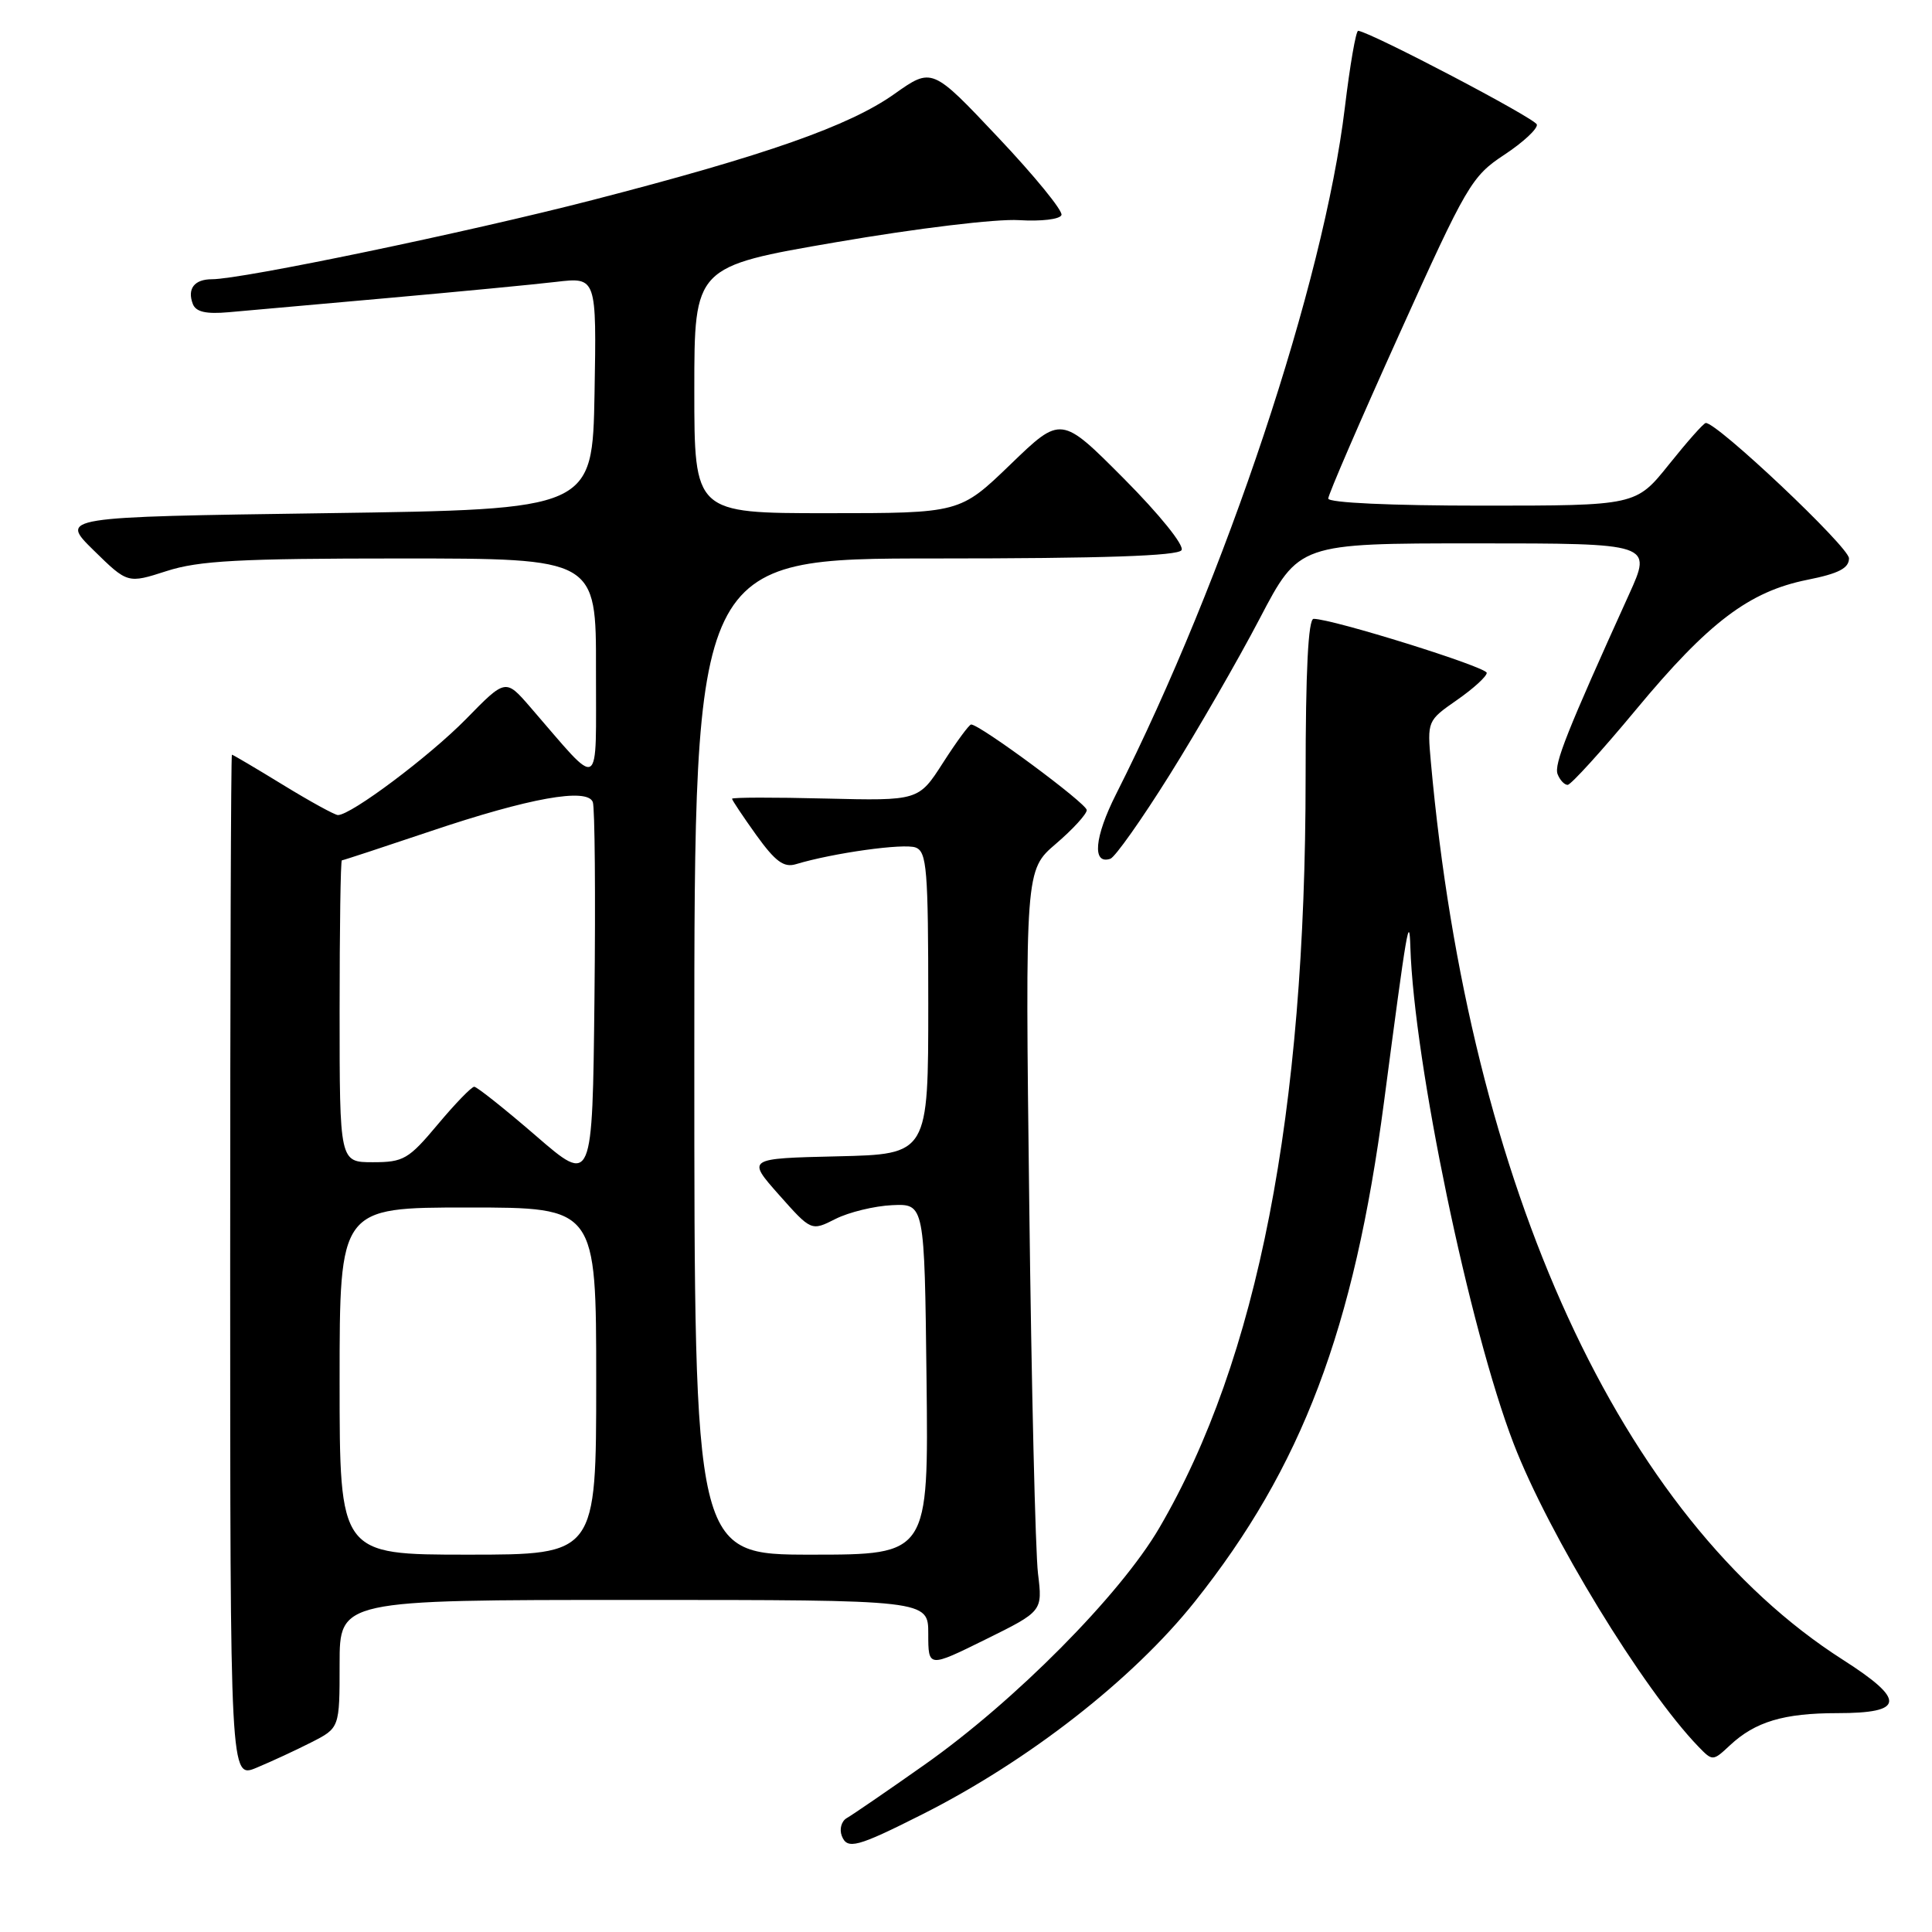 <?xml version="1.0" encoding="UTF-8" standalone="no"?>
<!DOCTYPE svg PUBLIC "-//W3C//DTD SVG 1.1//EN" "http://www.w3.org/Graphics/SVG/1.1/DTD/svg11.dtd" >
<svg xmlns="http://www.w3.org/2000/svg" xmlns:xlink="http://www.w3.org/1999/xlink" version="1.1" viewBox="0 0 256 256">
 <g >
 <path fill="currentColor"
d=" M 122.19 240.42 C 136.28 233.32 150.09 222.54 158.30 212.25 C 172.51 194.41 179.42 176.17 183.39 146.00 C 186.46 122.66 186.74 121.01 186.88 125.50 C 187.37 140.80 194.70 176.05 200.56 191.28 C 205.22 203.38 217.72 223.86 225.06 231.45 C 226.93 233.38 226.97 233.37 229.23 231.26 C 232.57 228.14 236.35 227.00 243.46 227.00 C 252.40 227.00 252.57 225.28 244.18 219.92 C 214.77 201.13 194.69 157.38 189.60 101.00 C 189.11 95.53 189.13 95.49 193.05 92.76 C 195.22 91.25 197.00 89.63 197.00 89.16 C 197.00 88.38 176.56 82.00 174.06 82.00 C 173.35 82.00 173.00 88.85 173.00 103.04 C 173.00 147.56 166.64 180.19 153.61 202.46 C 148.43 211.33 134.46 225.42 122.50 233.84 C 117.55 237.33 112.92 240.50 112.21 240.90 C 111.50 241.30 111.20 242.36 111.54 243.26 C 112.26 245.12 113.56 244.77 122.19 240.42 Z  M 41.25 230.87 C 45.00 228.96 45.00 228.96 45.00 220.48 C 45.00 212.00 45.00 212.00 84.00 212.00 C 123.00 212.00 123.00 212.00 123.00 216.49 C 123.00 220.98 123.00 220.98 130.58 217.24 C 138.15 213.50 138.15 213.50 137.54 208.50 C 137.20 205.75 136.67 183.65 136.38 159.40 C 135.84 115.29 135.84 115.29 139.92 111.80 C 142.16 109.88 144.00 107.87 144.00 107.34 C 144.00 106.47 129.85 96.00 128.68 96.00 C 128.42 96.00 126.75 98.27 124.96 101.06 C 121.72 106.11 121.72 106.11 109.36 105.81 C 102.56 105.64 97.00 105.65 97.00 105.84 C 97.00 106.02 98.45 108.19 100.21 110.65 C 102.74 114.16 103.86 114.99 105.46 114.51 C 110.39 113.02 119.80 111.71 121.33 112.30 C 122.81 112.87 123.00 115.16 123.00 132.94 C 123.00 152.94 123.00 152.94 110.97 153.22 C 98.95 153.50 98.95 153.50 103.22 158.32 C 107.50 163.14 107.50 163.14 110.72 161.51 C 112.49 160.62 115.86 159.80 118.22 159.69 C 122.50 159.50 122.50 159.50 122.77 182.75 C 123.04 206.00 123.04 206.00 107.52 206.00 C 92.00 206.00 92.00 206.00 92.00 140.00 C 92.00 74.00 92.00 74.00 123.94 74.00 C 146.17 74.00 156.09 73.66 156.56 72.90 C 156.95 72.27 153.65 68.18 148.92 63.42 C 140.60 55.06 140.60 55.06 133.90 61.53 C 127.19 68.00 127.19 68.00 109.60 68.00 C 92.00 68.00 92.00 68.00 92.00 51.66 C 92.00 35.32 92.00 35.32 110.87 32.08 C 121.51 30.25 132.03 28.98 135.01 29.17 C 137.98 29.35 140.45 29.06 140.65 28.49 C 140.85 27.93 137.07 23.30 132.25 18.20 C 123.50 8.92 123.50 8.92 118.50 12.46 C 112.53 16.69 101.52 20.56 78.53 26.50 C 62.00 30.77 32.07 37.00 28.09 37.00 C 25.75 37.00 24.78 38.26 25.55 40.28 C 25.96 41.33 27.29 41.64 30.31 41.37 C 32.61 41.16 42.11 40.31 51.40 39.49 C 60.70 38.66 70.72 37.70 73.68 37.35 C 79.05 36.72 79.05 36.72 78.78 52.11 C 78.50 67.50 78.50 67.50 43.21 68.00 C 7.91 68.50 7.91 68.50 12.41 72.92 C 16.91 77.33 16.91 77.33 22.07 75.67 C 26.34 74.29 31.69 74.00 53.11 74.00 C 79.00 74.00 79.00 74.00 78.97 88.75 C 78.94 105.27 79.85 104.76 70.25 93.68 C 66.99 89.92 66.99 89.92 61.75 95.28 C 56.91 100.21 46.53 108.00 44.78 108.00 C 44.37 108.00 41.09 106.20 37.50 104.00 C 33.91 101.80 30.86 100.00 30.73 100.00 C 30.60 100.00 30.50 130.53 30.50 167.84 C 30.50 235.69 30.50 235.69 34.00 234.23 C 35.92 233.43 39.19 231.92 41.25 230.87 Z  M 154.99 102.66 C 158.69 96.75 164.06 87.43 166.92 81.96 C 172.13 72.00 172.13 72.00 195.52 72.00 C 218.92 72.00 218.92 72.00 215.86 78.75 C 207.61 96.94 205.89 101.28 206.39 102.58 C 206.69 103.36 207.29 104.00 207.72 104.00 C 208.15 104.00 212.23 99.51 216.78 94.03 C 226.38 82.46 231.77 78.38 239.47 76.83 C 243.64 76.00 245.00 75.29 245.00 73.98 C 245.00 72.48 227.46 55.92 226.02 56.05 C 225.73 56.07 223.54 58.55 221.14 61.55 C 216.77 67.00 216.77 67.00 196.39 67.00 C 184.33 67.00 176.00 66.62 176.00 66.06 C 176.00 65.54 180.23 55.76 185.40 44.31 C 194.36 24.45 195.00 23.36 199.34 20.50 C 201.84 18.85 203.77 17.05 203.64 16.50 C 203.44 15.69 181.83 4.35 179.97 4.08 C 179.67 4.03 178.88 8.61 178.20 14.25 C 175.40 37.49 162.43 76.42 147.89 105.22 C 145.01 110.92 144.68 114.61 147.13 113.79 C 147.75 113.58 151.29 108.58 154.99 102.66 Z  M 45.00 183.00 C 45.00 160.00 45.00 160.00 62.00 160.00 C 79.00 160.00 79.00 160.00 79.00 183.00 C 79.00 206.00 79.00 206.00 62.00 206.00 C 45.00 206.00 45.00 206.00 45.00 183.00 Z  M 71.00 150.49 C 66.88 146.93 63.20 144.01 62.84 144.00 C 62.48 144.00 60.30 146.25 58.00 149.00 C 54.14 153.61 53.47 154.00 49.41 154.00 C 45.00 154.00 45.00 154.00 45.00 134.00 C 45.00 123.00 45.13 114.00 45.30 114.00 C 45.46 114.00 50.75 112.26 57.05 110.14 C 70.14 105.73 77.82 104.35 78.55 106.28 C 78.82 106.97 78.92 118.66 78.77 132.26 C 78.50 156.98 78.50 156.98 71.00 150.49 Z "/>
</g>
</svg>